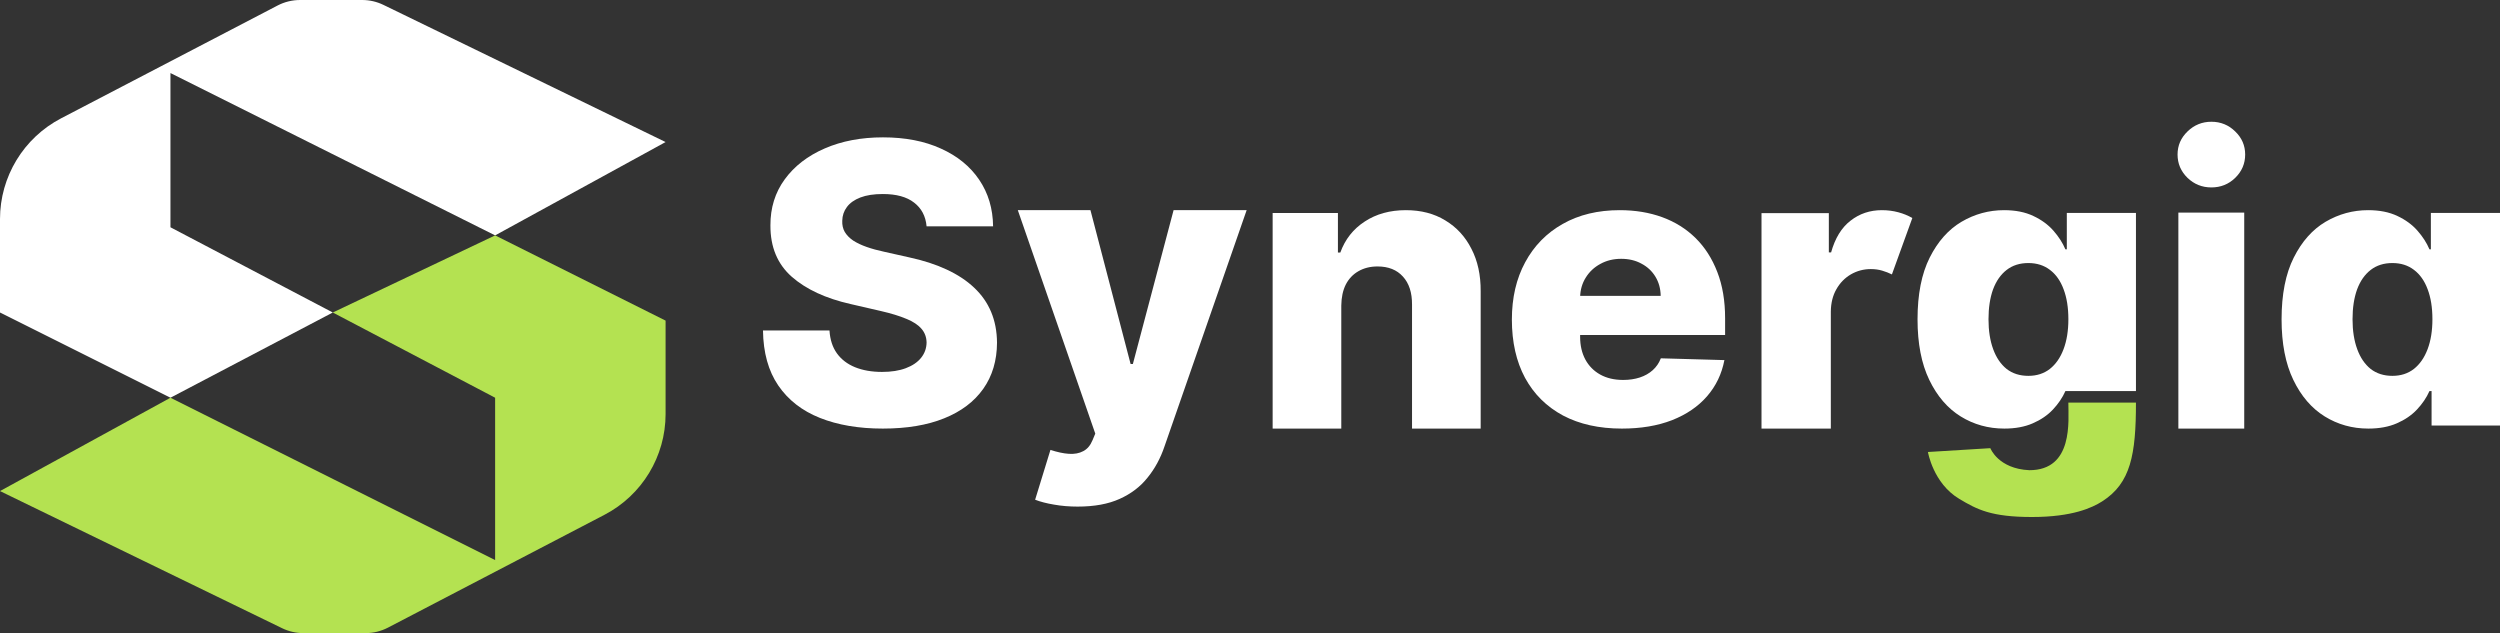 <svg width="308" height="78" viewBox="0 0 308 78" fill="none" xmlns="http://www.w3.org/2000/svg">
<rect x="0" y="0" width="308" height="78" fill="#333333" stroke="none"/>
<path d="M0 26.991C0 21.773 2.902 16.988 7.53 14.576L34.197 0.679C35.053 0.233 36.004 0 36.97 0H44.619C45.528 0 46.425 0.206 47.242 0.604L82 17.5L61 29L21 9V28L41 38.5L21 49L0 38.5V26.991Z" fill="white"/>
<path d="M82 51.009C82 56.227 79.098 61.013 74.47 63.424L47.803 77.321C46.947 77.767 45.996 78 45.03 78H37.381C36.472 78 35.575 77.793 34.758 77.396L0 60.5L21 49L61 69V49L41 38.5L61 29L82 39.5V51.009Z" fill="#B4E251"/>
<path d="M291.784 52.802C289.81 52.802 288.016 52.302 286.402 51.302C284.788 50.301 283.499 48.8 282.536 46.8C281.572 44.799 281.09 42.315 281.09 39.347C281.09 36.266 281.589 33.731 282.588 31.741C283.586 29.752 284.893 28.28 286.507 27.325C288.132 26.37 289.88 25.892 291.749 25.892C293.154 25.892 294.356 26.131 295.355 26.608C296.353 27.075 297.178 27.677 297.828 28.416C298.478 29.155 298.972 29.922 299.309 30.718H299.483V26.233H308V52.427H299.57V48.181H299.309C298.949 48.988 298.438 49.744 297.776 50.449C297.114 51.154 296.284 51.722 295.285 52.154C294.298 52.586 293.131 52.802 291.784 52.802ZM294.745 46.305C295.779 46.305 296.661 46.021 297.393 45.452C298.124 44.873 298.687 44.06 299.082 43.014C299.477 41.968 299.674 40.74 299.674 39.33C299.674 37.898 299.477 36.664 299.082 35.63C298.699 34.595 298.136 33.799 297.393 33.242C296.661 32.685 295.779 32.407 294.745 32.407C293.689 32.407 292.794 32.691 292.063 33.259C291.331 33.828 290.774 34.629 290.391 35.664C290.019 36.698 289.833 37.92 289.833 39.33C289.833 40.74 290.025 41.968 290.408 43.014C290.791 44.06 291.343 44.873 292.063 45.452C292.794 46.021 293.689 46.305 294.745 46.305Z" fill="white"/>
<path d="M246.934 52.802C244.96 52.802 243.166 52.302 241.552 51.302C239.938 50.301 238.649 48.8 237.685 46.8C236.721 44.799 236.24 42.315 236.24 39.347C236.24 36.266 236.739 33.731 237.737 31.741C238.736 29.752 240.042 28.28 241.656 27.325C243.282 26.37 245.03 25.892 246.899 25.892C248.304 25.892 249.506 26.131 250.505 26.608C251.503 27.075 252.328 27.677 252.978 28.416C253.628 29.155 254.122 29.922 254.458 30.718H254.632V26.233H263.15V48.181H254.72H254.458C254.098 48.988 253.587 49.744 252.926 50.449C252.264 51.154 251.433 51.722 250.435 52.154C249.448 52.586 248.281 52.802 246.934 52.802ZM249.895 46.305C250.928 46.305 251.811 46.021 252.542 45.452C253.274 44.873 253.837 44.06 254.232 43.014C254.627 41.968 254.824 40.74 254.824 39.33C254.824 37.898 254.627 36.664 254.232 35.63C253.849 34.595 253.286 33.799 252.542 33.242C251.811 32.685 250.928 32.407 249.895 32.407C248.838 32.407 247.944 32.691 247.213 33.259C246.481 33.828 245.924 34.629 245.54 35.664C245.169 36.698 244.983 37.92 244.983 39.33C244.983 40.74 245.175 41.968 245.558 43.014C245.941 44.06 246.493 44.873 247.213 45.452C247.944 46.021 248.838 46.305 249.895 46.305Z" fill="white"/>
<path d="M268.375 52.802V26.192H276.489V52.802H268.375ZM272.44 23.091C271.301 23.091 270.322 22.698 269.503 21.913C268.685 21.116 268.275 20.157 268.275 19.037C268.275 17.928 268.685 16.981 269.503 16.195C270.322 15.399 271.301 15 272.44 15C273.59 15 274.569 15.399 275.377 16.195C276.195 16.981 276.605 17.928 276.605 19.037C276.605 20.157 276.195 21.116 275.377 21.913C274.569 22.698 273.59 23.091 272.44 23.091Z" fill="white"/>
<path d="M217.018 52.802V26.255H225.313V31.095H225.592C226.081 29.343 226.879 28.041 227.985 27.189C229.091 26.324 230.377 25.892 231.844 25.892C232.554 25.892 233.23 25.979 233.87 26.151C234.51 26.324 235.087 26.561 235.599 26.86L233.084 33.808C232.712 33.624 232.31 33.468 231.879 33.341C231.46 33.215 230.994 33.151 230.482 33.151C229.597 33.151 228.777 33.37 228.02 33.808C227.275 34.246 226.681 34.856 226.239 35.64C225.796 36.412 225.569 37.328 225.558 38.388V52.802H217.018Z" fill="white"/>
<path d="M199.817 52.802C197.014 52.802 194.595 52.265 192.56 51.19C190.537 50.103 188.979 48.558 187.886 46.554C186.804 44.54 186.263 42.146 186.263 39.373C186.263 36.679 186.81 34.325 187.903 32.31C188.996 30.284 190.537 28.711 192.526 27.59C194.514 26.458 196.857 25.892 199.555 25.892C201.462 25.892 203.207 26.181 204.788 26.758C206.37 27.335 207.736 28.19 208.887 29.322C210.039 30.454 210.934 31.852 211.574 33.515C212.213 35.168 212.533 37.064 212.533 39.203V41.274H189.246V36.453H204.596C204.585 35.57 204.369 34.783 203.951 34.093C203.532 33.402 202.957 32.864 202.224 32.48C201.503 32.084 200.672 31.886 199.73 31.886C198.776 31.886 197.921 32.095 197.165 32.514C196.41 32.921 195.811 33.481 195.369 34.194C194.927 34.896 194.694 35.694 194.671 36.588V41.495C194.671 42.559 194.886 43.493 195.316 44.296C195.747 45.089 196.357 45.706 197.148 46.147C197.939 46.588 198.881 46.809 199.974 46.809C200.73 46.809 201.416 46.707 202.032 46.504C202.648 46.3 203.178 46 203.619 45.604C204.061 45.208 204.393 44.721 204.614 44.144L212.446 44.364C212.12 46.073 211.405 47.562 210.3 48.83C209.207 50.086 207.771 51.065 205.992 51.767C204.212 52.457 202.154 52.802 199.817 52.802Z" fill="white"/>
<path d="M165.247 37.652V52.802H156.79V26.238H164.832V31.115H165.126C165.714 29.489 166.717 28.215 168.135 27.293C169.553 26.359 171.242 25.892 173.202 25.892C175.069 25.892 176.689 26.313 178.061 27.155C179.444 27.985 180.517 29.149 181.277 30.648C182.05 32.136 182.43 33.877 182.419 35.871V52.802H173.962V37.531C173.974 36.056 173.599 34.903 172.838 34.072C172.089 33.242 171.046 32.827 169.708 32.827C168.821 32.827 168.037 33.023 167.356 33.415C166.688 33.796 166.169 34.343 165.8 35.058C165.443 35.773 165.258 36.638 165.247 37.652Z" fill="white"/>
<path d="M132.771 62.413C131.746 62.413 130.778 62.333 129.87 62.171C128.961 62.021 128.18 61.819 127.528 61.566L129.415 55.427C130.254 55.704 131.011 55.865 131.687 55.911C132.375 55.957 132.963 55.848 133.453 55.583C133.954 55.329 134.338 54.874 134.606 54.217L134.938 53.421L125.395 25.892H134.344L139.29 44.844H139.57L144.586 25.892H153.587L143.467 54.995C142.978 56.447 142.285 57.727 141.387 58.834C140.502 59.952 139.354 60.828 137.944 61.462C136.546 62.096 134.822 62.413 132.771 62.413Z" fill="white"/>
<path d="M114.155 27.881C114.04 26.629 113.527 25.656 112.617 24.962C111.718 24.256 110.433 23.904 108.762 23.904C107.656 23.904 106.734 24.046 105.996 24.33C105.259 24.615 104.706 25.007 104.337 25.508C103.968 25.997 103.778 26.561 103.766 27.198C103.743 27.721 103.847 28.182 104.077 28.581C104.319 28.979 104.665 29.332 105.115 29.639C105.576 29.935 106.129 30.197 106.774 30.424C107.419 30.652 108.145 30.851 108.952 31.022L111.994 31.704C113.746 32.08 115.29 32.581 116.627 33.206C117.975 33.832 119.104 34.578 120.015 35.443C120.937 36.307 121.634 37.303 122.106 38.43C122.579 39.556 122.821 40.819 122.832 42.219C122.821 44.427 122.256 46.322 121.138 47.903C120.021 49.485 118.413 50.697 116.316 51.539C114.23 52.381 111.712 52.802 108.762 52.802C105.8 52.802 103.219 52.364 101.018 51.488C98.817 50.612 97.106 49.28 95.884 47.494C94.663 45.707 94.035 43.448 94 40.717H102.193C102.263 41.844 102.568 42.782 103.109 43.534C103.651 44.285 104.394 44.854 105.339 45.241C106.296 45.627 107.402 45.821 108.658 45.821C109.811 45.821 110.79 45.667 111.597 45.36C112.415 45.053 113.043 44.626 113.481 44.08C113.919 43.534 114.143 42.908 114.155 42.202C114.143 41.542 113.936 40.979 113.533 40.512C113.129 40.034 112.507 39.625 111.666 39.283C110.836 38.931 109.776 38.606 108.485 38.31L104.786 37.457C101.721 36.763 99.307 35.642 97.543 34.094C95.78 32.535 94.905 30.43 94.916 27.778C94.905 25.616 95.492 23.721 96.679 22.094C97.866 20.467 99.508 19.198 101.606 18.288C103.703 17.377 106.094 16.922 108.779 16.922C111.522 16.922 113.901 17.383 115.918 18.305C117.946 19.215 119.519 20.495 120.637 22.145C121.755 23.796 122.325 25.707 122.348 27.881H114.155Z" fill="white"/>
<path d="M237.521 55.686L245.21 55.215C245.21 55.215 246.175 57.754 250.015 57.928C255.461 57.928 254.82 51.841 254.821 49.599C257.704 49.599 261.868 49.599 263.15 49.599C263.15 56.006 262.509 59.53 258.985 61.772C257.776 62.542 255.34 63.695 250.335 63.695C245.331 63.695 243.581 62.781 241.366 61.452C238.162 59.53 237.521 55.686 237.521 55.686Z" fill="#B4E251"/>
</svg>
